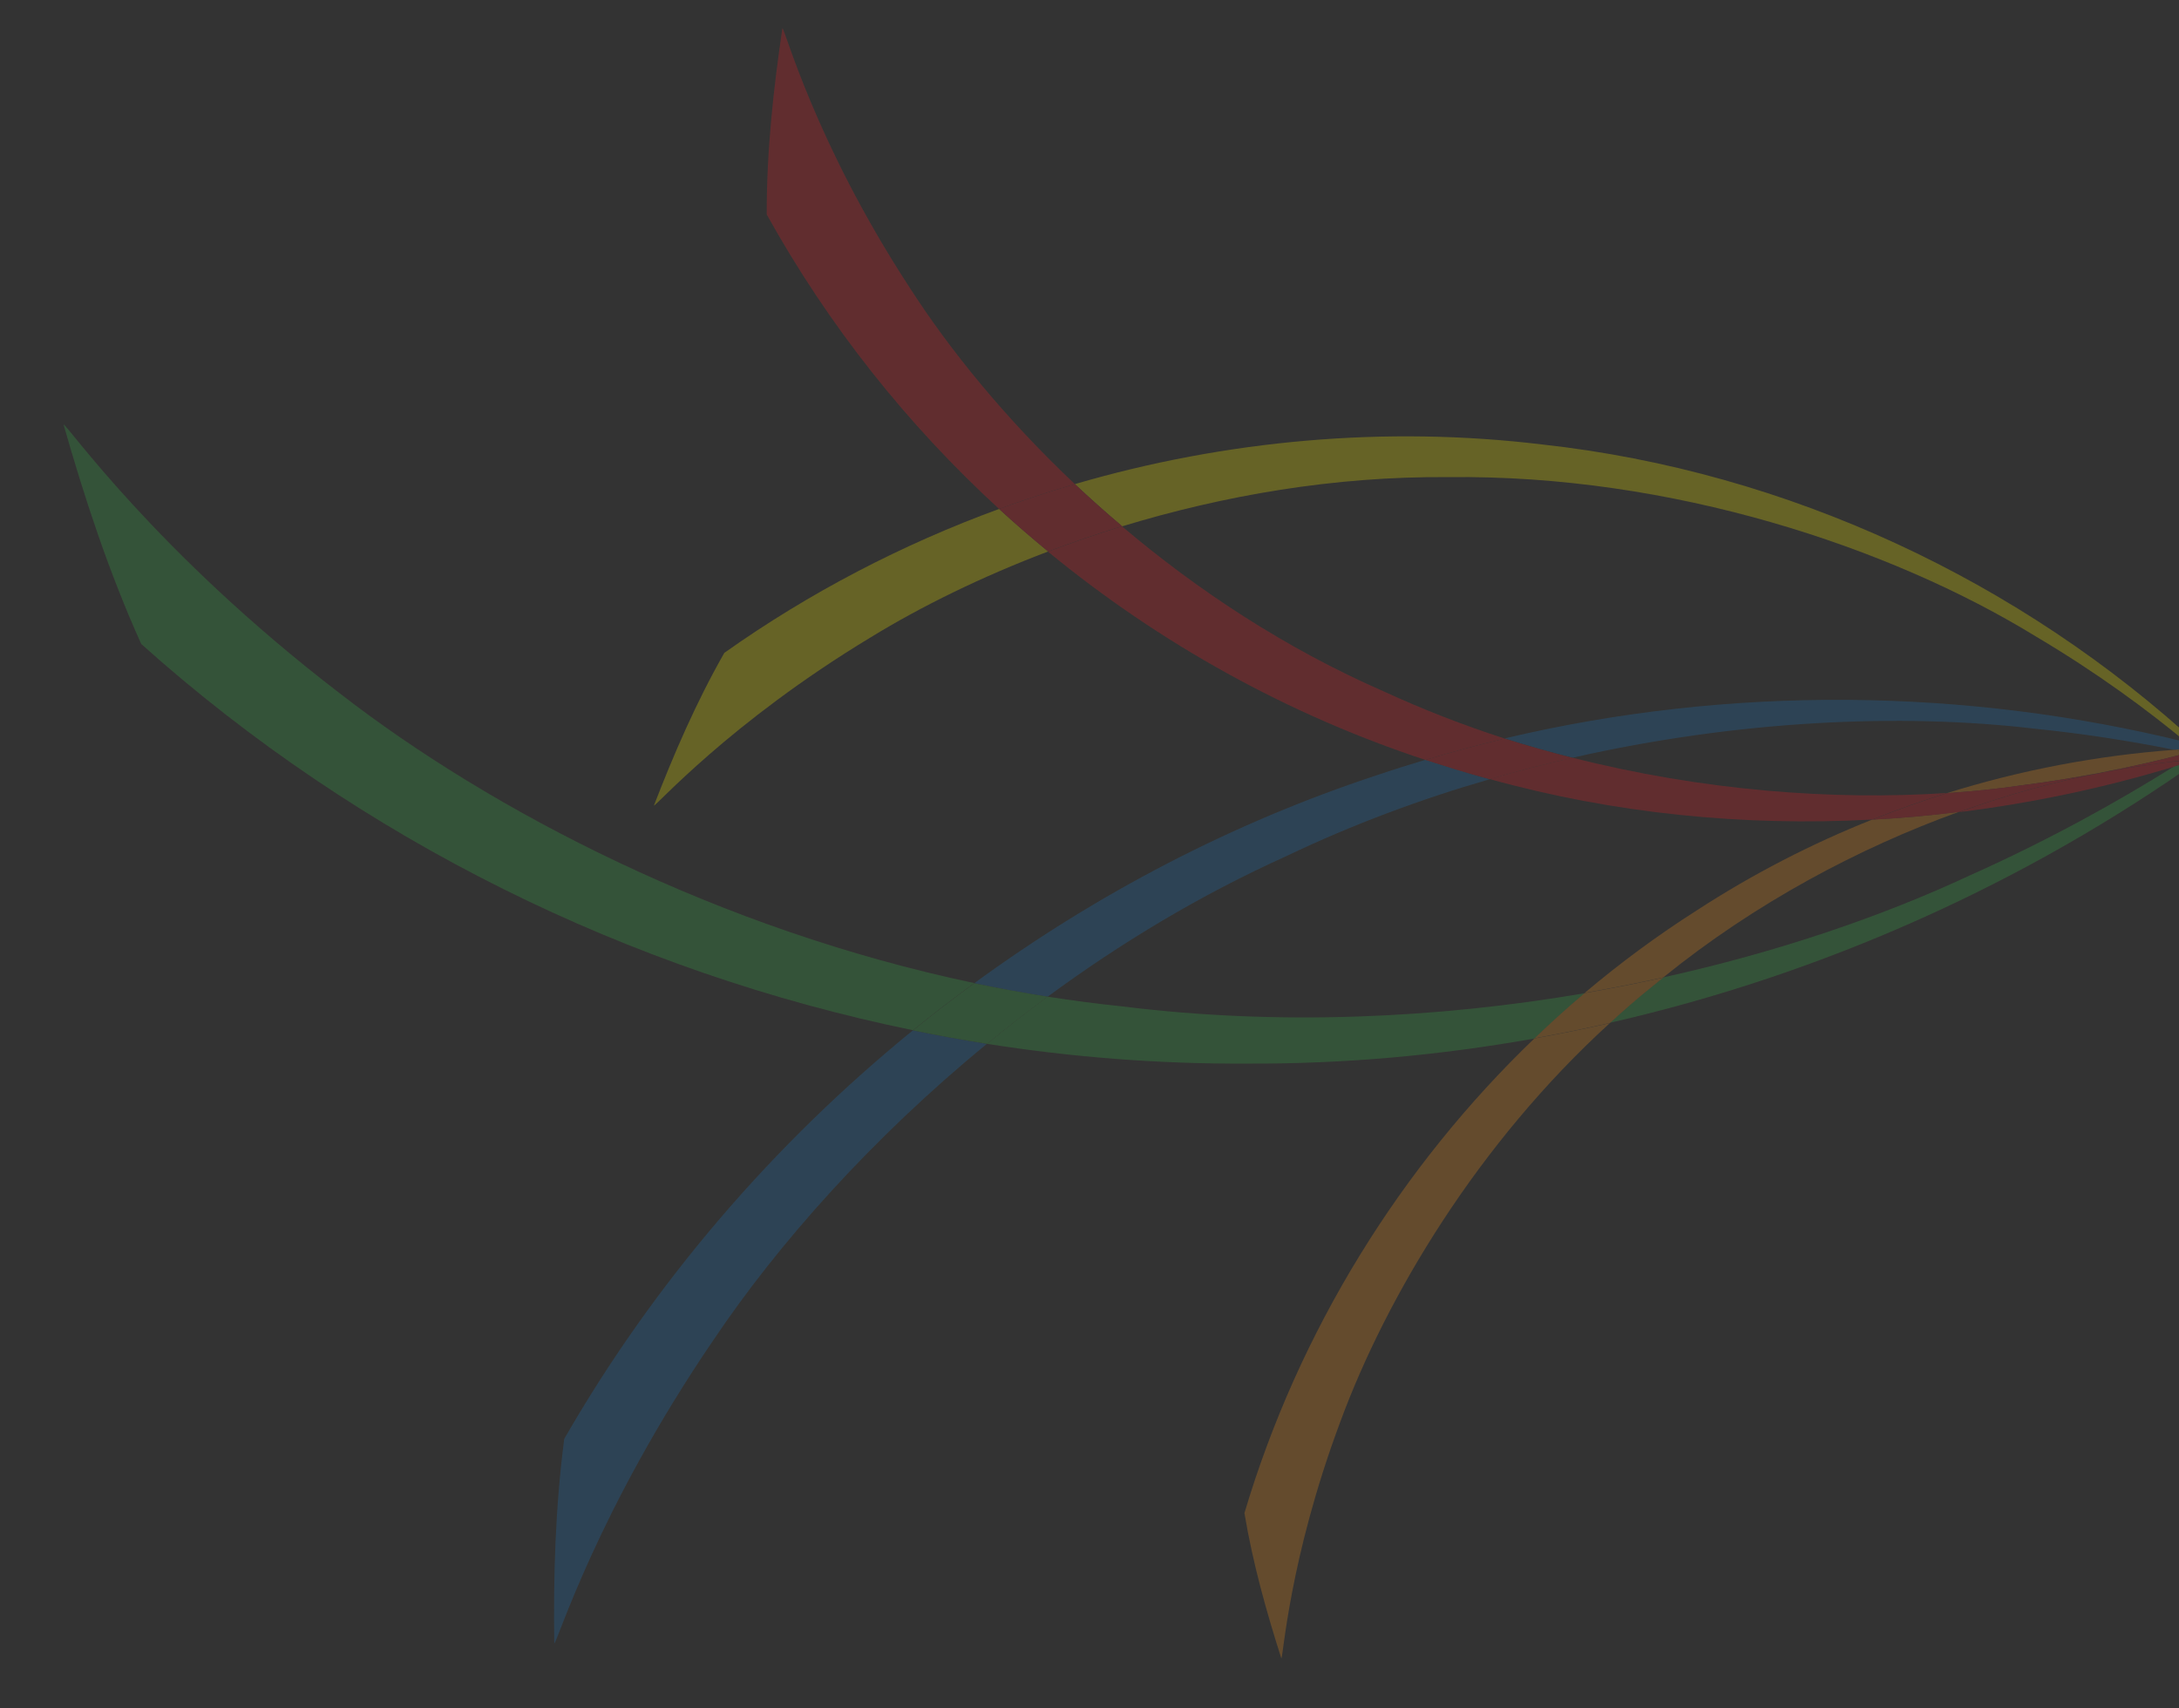 <?xml version="1.0" encoding="utf-8"?>
<!-- Generator: Adobe Illustrator 26.0.1, SVG Export Plug-In . SVG Version: 6.00 Build 0)  -->
<svg version="1.1" id="Layer_1" xmlns="http://www.w3.org/2000/svg" xmlns:xlink="http://www.w3.org/1999/xlink" x="0px" y="0px"
	 viewBox="0 0 1377.5 1080" style="enable-background:new 0 0 1377.5 1080;" xml:space="preserve">
<rect x="0" y="0" width="1377.5" height="1080" fill="#333333" stroke="none"/>
<style type="text/css">
	.st0{opacity:0.25;}
	.st1{fill:none;}
	.st2{fill:#1C75BC;}
	.st3{fill:#39B54A;}
	.st4{fill:#FFF200;}
	.st5{fill:#F7941D;}
	.st6{fill:#ED1C24;}
	.st7{fill:#FFFFFF;}
</style>
<g class="st0">
	<path class="st1" d="M1051.5,618.1c71.9-15.9,138-38.4,193.6-64.4c51.3-23.1,94.6-47.3,129.3-69c-44.5,13.5-90,23.1-136,28.8
		C1175.2,536.2,1109.5,571,1051.5,618.1z"/>
	<path class="st1" d="M1382.1,469.3c-24-19.9-55.8-43.6-95.3-67c-91.9-56.4-230.3-102.4-371.2-100.6
		c-72.1-0.6-142.7,11.7-206.3,31.1c47.9,40.6,103.5,77.4,165.5,104.4c24.9,11.5,50.5,21.4,76.4,29.7
		C1093.6,433.1,1242.7,434.8,1382.1,469.3z"/>
	<path class="st1" d="M1183.6,518.2c-81.5,4.4-163.4-3.9-241.9-25.6c-43.6,12.6-87,28.7-128.7,48.7c-54.1,24.4-104.7,55-150.7,88.8
		c15.5,2.4,31.1,4.5,46.8,6.1c99.3,12.4,199.8,7.6,292.7-8.5c22.5-19,46.2-36.5,70.9-52.2C1108,552.7,1145.2,533.6,1183.6,518.2z"/>
	<path class="st1" d="M1230.8,501.5c47-14.7,95.3-23.8,143.7-27.4c-26.5-5.3-56.1-10-88.6-13.4c-84.1-9.9-187.3-5.3-291.8,18.4
		C1076,500,1158.7,506.3,1230.8,501.5z"/>
	<path class="st2" d="M813,541.4c41.8-20,85.1-36.1,128.7-48.7c-7.3-2-14.6-4.1-21.8-6.4c-6.3-1.9-12.5-3.9-18.7-5.9
		c-10.3,3.1-20.6,6.3-30.9,9.8c-90.4,29.8-176.5,74.5-254.4,131.5c15.3,3.2,30.8,6.1,46.4,8.5C708.3,596.3,758.9,565.8,813,541.4z"
		/>
	<path class="st2" d="M356.7,909.8c-5.7,43.7-6.9,87.3-6.3,129.3c1.4,0.9,26.8-83.6,100.6-191.8c40.9-60.9,100.2-127.7,172.9-187.3
		c-15.6-2.5-31.2-5.3-46.8-8.5C489.4,722.9,413.8,810.4,356.7,909.8z"/>
	<path class="st2" d="M1392.5,473c0.3-0.2,0.6-0.4,0.8-0.5v-0.4c-1-0.3-2.1-0.5-3.1-0.8c0.6,0.6,1.2,1.1,1.8,1.7
		C1392.2,473,1392.4,473,1392.5,473z"/>
	<path class="st2" d="M1285.9,460.7c32.5,3.3,62.1,8.1,88.6,13.4c4.1-0.3,8.3-0.6,12.4-0.8c-1.6-1.3-3.2-2.7-4.8-4
		c-139.5-34.5-288.6-36.1-430.9-2.4c14.2,4.6,28.6,8.6,42.9,12.2C1098.6,455.4,1201.8,450.8,1285.9,460.7z"/>
	<path class="st3" d="M1374.4,484.6c-34.7,21.7-77.9,46-129.3,69c-55.7,26-121.7,48.5-193.6,64.4c-2.5,2-5,4-7.5,6
		c-9.1,7.3-17.8,14.9-26.3,22.7c134.8-30.7,262.7-88.2,374-167.2c-0.7,0.1-1.4,0.1-2.1,0.2C1384.5,481.5,1379.5,483.1,1374.4,484.6z
		"/>
	<path class="st3" d="M214.4,438.1C97.8,348.6,41.4,267,40.2,268.5c13.1,45.9,28.5,93.1,49.1,138.7
		c138.4,124,309.1,207.6,487.9,244.2c12.6-10.3,25.6-20.2,38.7-29.8C455.2,587.8,311.2,513.3,214.4,438.1z"/>
	<path class="st3" d="M709.1,636.3c-15.7-1.6-31.3-3.7-46.8-6.1c-13.2,9.7-25.9,19.6-38.3,29.8c54.4,8.6,109.4,12.8,164.3,12.5
		c61.2,0.3,122.1-5.2,181.9-15.9c10.3-9.9,20.9-19.4,31.7-28.6C908.9,643.9,808.3,648.7,709.1,636.3z"/>
	<path class="st3" d="M1393.3,472.5c-0.3,0.2-0.6,0.4-0.8,0.5c0.3,0,0.5,0,0.8,0V472.5z"/>
	<path class="st3" d="M615.9,621.7c-13.1,9.6-26.1,19.5-38.7,29.8c15.5,3.2,31.1,6,46.8,8.5c12.4-10.2,25.2-20.1,38.3-29.8
		C646.7,627.7,631.2,624.9,615.9,621.7z"/>
	<path class="st4" d="M457.9,412.8c-17.9,31.4-32.1,64.4-44.5,96.5c0.7,1.2,47.3-52.1,137-106.3c32-19.6,70-38.3,112.2-54.3
		c-10.5-8.7-20.9-17.6-31-26.9C570.4,344.2,511.8,374.6,457.9,412.8z"/>
	<path class="st4" d="M915.6,301.7c140.9-1.8,279.3,44.2,371.2,100.6c39.5,23.4,71.3,47.1,95.3,67c2.7,0.7,5.4,1.4,8.1,2.1
		C1277.6,367.5,1130.6,298.1,974.6,281c-98-11.8-199-3-295.1,25.1c9.6,9,19.6,17.9,29.9,26.7C773,313.4,843.6,301,915.6,301.7z"/>
	<path class="st4" d="M1387,473.3c1.7-0.1,3.4-0.2,5.1-0.2c-0.6-0.6-1.2-1.1-1.8-1.7c-2.7-0.7-5.4-1.4-8.1-2.1
		C1383.8,470.6,1385.4,472,1387,473.3z"/>
	<path class="st5" d="M786.7,956.7c5.3,31.9,14,62.7,23.3,91.8c1.2,0.4,4.7-62.4,37.4-149.8c29.1-78.9,87-175.9,170.3-251.8
		c-15.8,3.6-31.7,6.8-47.7,9.7C885.7,737.5,821,841.4,786.7,956.7z"/>
	<path class="st5" d="M1183.6,518.2c-38.4,15.3-75.7,34.5-110.9,57.4c-24.7,15.7-48.4,33.2-70.9,52.2c16.8-2.9,33.4-6.2,49.7-9.8
		c58-47,123.7-81.9,186.9-104.7C1220.2,515.6,1201.9,517.3,1183.6,518.2z"/>
	<path class="st5" d="M1374.5,474.1c-48.4,3.6-96.7,12.7-143.7,27.4c15.9-1.1,31.4-2.6,46.1-4.8c18-2.3,35-5.1,51-8.1
		c0.4-0.1,0.9-0.2,1.3-0.3c19.9-3.8,38-8.1,54.3-12.4C1380.6,475.3,1377.6,474.7,1374.5,474.1z"/>
	<path class="st5" d="M1393.3,478.7c-0.1,0-0.2,0.1-0.3,0.1c-0.4,0.3-0.8,0.6-1.2,0.9c0.5,0,1.1-0.1,1.6-0.2L1393.3,478.7
		L1393.3,478.7z"/>
	<path class="st5" d="M1392.5,473c-0.2,0-0.3,0-0.5,0c0.1,0.1,0.1,0.1,0.2,0.2C1392.3,473.2,1392.4,473.1,1392.5,473z"/>
	<path class="st5" d="M1383.6,475.9c1.7-0.4,3.3-0.9,4.9-1.3c-0.5-0.4-1.1-0.9-1.6-1.3c-4.1,0.2-8.3,0.5-12.4,0.8
		C1377.6,474.7,1380.6,475.3,1383.6,475.9z"/>
	<path class="st5" d="M1051.5,618.1c-16.3,3.6-32.9,6.9-49.7,9.8c-10.9,9.2-21.4,18.7-31.7,28.6c16-2.9,31.9-6.1,47.7-9.7
		c8.5-7.8,17.2-15.4,26.3-22.7C1046.5,622.1,1049,620.1,1051.5,618.1z"/>
	<path class="st5" d="M1389.6,479.8c0.7-0.1,1.4-0.1,2.1-0.2c0.4-0.3,0.8-0.6,1.2-0.9C1391.8,479.1,1390.7,479.5,1389.6,479.8z"/>
	<path class="st5" d="M1392.5,473.5c0.3-0.1,0.5-0.1,0.8-0.2V473c-0.3,0-0.5,0-0.8,0c-0.1,0.1-0.2,0.1-0.3,0.2
		C1392.3,473.3,1392.4,473.4,1392.5,473.5z"/>
	<path class="st5" d="M1393.3,478.7L1393.3,478.7C1393.3,478.6,1393.3,478.6,1393.3,478.7L1393.3,478.7z"/>
	<path class="st5" d="M1391.2,473.9c0.3-0.2,0.7-0.5,1-0.7c-0.1-0.1-0.1-0.1-0.2-0.2c-1.7,0.1-3.4,0.1-5.1,0.2
		c0.5,0.4,1.1,0.9,1.6,1.3C1389.4,474.4,1390.3,474.1,1391.2,473.9z"/>
	<path class="st5" d="M1392.2,473.2c-0.3,0.2-0.7,0.5-1,0.7c0.5-0.1,0.9-0.3,1.4-0.4C1392.4,473.4,1392.3,473.3,1392.2,473.2z"/>
	<path class="st6" d="M1352,484.6c-7.4,1-15,2.3-22.7,3.8c-0.4,0.1-0.9,0.2-1.3,0.3c-28.4,5.4-58.6,13.6-89.5,24.8
		c46-5.7,91.5-15.3,136-28.8c2.1-1.3,4.1-2.6,6.1-3.8C1371.3,481.8,1361.8,483,1352,484.6z"/>
	<path class="st6" d="M1183.6,518.2c15.6-6.2,31.3-11.8,47.2-16.8c-72.1,4.8-154.9-1.5-236.7-22.3c-17.5,4-35,8.5-52.4,13.5
		C1020.3,514.4,1102.2,522.6,1183.6,518.2z"/>
	<path class="st6" d="M574.7,181.3C514.9,89.6,495.9,17,494.6,17.9c-5.6,37.8-10,77.6-9.9,117.7c39.1,70.4,89,133.1,146.9,186.2
		c15.8-5.8,31.8-11,47.9-15.7C636.3,265.3,600.8,222,574.7,181.3z"/>
	<path class="st6" d="M874.8,437.2c-62-27.1-117.6-63.8-165.5-104.4c-16.1,4.9-31.7,10.3-46.8,16c70.8,58.2,151.8,103.1,238.6,131.7
		c16.6-5,33.3-9.5,50.1-13.5C925.3,458.6,899.7,448.7,874.8,437.2z"/>
	<path class="st6" d="M941.7,492.7c17.5-5.1,34.9-9.6,52.4-13.5c-14.3-3.7-28.7-7.7-42.9-12.2c-16.8,4-33.5,8.5-50.1,13.5
		c6.2,2,12.5,4,18.7,5.9C927.1,488.6,934.4,490.7,941.7,492.7z"/>
	<path class="st6" d="M1374.4,484.6c5.1-1.5,10.1-3.1,15.2-4.8c-3,0.3-6,0.6-9.1,0.9C1378.5,482.1,1376.5,483.3,1374.4,484.6z"/>
	<path class="st6" d="M679.5,306.1c-16.1,4.7-32.1,10-47.9,15.7c10.1,9.3,20.4,18.2,31,26.9c15.1-5.7,30.7-11.1,46.8-16
		C699,324,689,315.1,679.5,306.1z"/>
	<path class="st6" d="M1329.3,488.3c7.7-1.4,15.3-2.8,22.7-3.8c9.8-1.5,19.3-2.8,28.5-3.8c2.2-1.4,4.4-2.8,6.5-4.1
		c-1.1-0.2-2.2-0.5-3.3-0.7C1367.3,480.2,1349.2,484.5,1329.3,488.3z"/>
	<path class="st6" d="M1230.8,501.5c-15.9,5-31.6,10.6-47.2,16.8c18.3-1,36.6-2.6,54.8-4.9c30.9-11.1,61.1-19.3,89.5-24.8
		c-16,3.1-33,5.8-51,8.1C1262.2,498.8,1246.7,500.4,1230.8,501.5z"/>
	<path class="st6" d="M1392.9,478.8c0.1,0,0.2-0.1,0.3-0.1c0,0-0.1,0-0.1-0.1C1393.1,478.6,1393,478.7,1392.9,478.8z"/>
	<path class="st6" d="M1388.6,474.6c-1.6,0.4-3.3,0.9-4.9,1.3c1.1,0.2,2.2,0.5,3.3,0.7c0.8-0.5,1.5-1,2.2-1.5
		C1389,475,1388.8,474.8,1388.6,474.6z"/>
	<path class="st6" d="M1392.3,477.8c-1.8-0.4-3.5-0.8-5.3-1.2c-2.1,1.4-4.3,2.7-6.5,4.1c3.1-0.3,6.1-0.7,9.1-0.9
		c1.1-0.4,2.2-0.7,3.3-1.1c0.1-0.1,0.2-0.1,0.3-0.2C1392.9,478.3,1392.6,478.1,1392.3,477.8z"/>
	<path class="st6" d="M1393.3,474.3v-1c-0.3,0.1-0.5,0.1-0.8,0.2C1392.8,473.8,1393.1,474,1393.3,474.3z"/>
	<path class="st6" d="M1387,476.6c1.8,0.4,3.6,0.8,5.3,1.2c-1-0.9-2-1.7-3.1-2.6C1388.5,475.7,1387.7,476.1,1387,476.6z"/>
	<path class="st6" d="M1393.2,478.6L1393.2,478.6C1393.3,478.7,1393.3,478.7,1393.2,478.6l0.1-0.1L1393.2,478.6z"/>
	<path class="st6" d="M1391.2,473.9c-0.9,0.2-1.7,0.5-2.6,0.7c0.2,0.2,0.4,0.4,0.7,0.6C1389.9,474.8,1390.5,474.3,1391.2,473.9z"/>
	<path class="st6" d="M1393.2,478.6l0.1-0.1V478c-0.3-0.1-0.7-0.2-1-0.2C1392.6,478.1,1392.9,478.3,1393.2,478.6z"/>
	<path class="st6" d="M1391.2,473.9c-0.6,0.4-1.3,0.8-2,1.3c1.1,0.9,2.1,1.8,3.1,2.6c0.3,0.1,0.7,0.2,1,0.2v-3.8
		c-0.3-0.2-0.5-0.5-0.8-0.8C1392.1,473.7,1391.6,473.8,1391.2,473.9z"/>
	<path class="st7" d="M1393.7,472.2c-0.1,0-0.3-0.1-0.4-0.1v0.4C1393.5,472.4,1393.6,472.3,1393.7,472.2z"/>
	<path class="st7" d="M1393.3,473c0.4,0,0.9,0,1.3-0.1c0.3-0.1,0.6-0.2,0.9-0.2c-0.6-0.2-1.2-0.3-1.8-0.5c-0.1,0.1-0.3,0.2-0.4,0.3
		V473z"/>
	<path class="st7" d="M1398,479.1c0.2,0,0.3,0.1,0.5,0.1c-0.1,0-0.1-0.1-0.2-0.1C1398.3,479.1,1398.1,479.1,1398,479.1z"/>
	<path class="st7" d="M1393.3,479.5c0.3,0,0.5,0,0.8-0.1c-0.3-0.2-0.6-0.5-0.8-0.7V479.5z"/>
	<path class="st7" d="M1394.6,473c-0.4,0-0.9,0-1.3,0.1v0.3C1393.8,473.2,1394.2,473.1,1394.6,473z"/>
	<path class="st7" d="M1393.3,478.6L1393.3,478.6c0.3,0.3,0.6,0.5,0.8,0.8c1.3-0.1,2.6-0.2,3.9-0.3c-1.2-0.3-2.4-0.5-3.6-0.8
		C1394,478.4,1393.7,478.5,1393.3,478.6z"/>
	<path class="st7" d="M1396.7,477.5c-0.8,0.3-1.5,0.5-2.3,0.8c1.2,0.3,2.4,0.5,3.6,0.8c0.1,0,0.2,0,0.3,0
		C1397.8,478.5,1397.3,478,1396.7,477.5z"/>
	<path class="st7" d="M1396.2,472.9c-0.2-0.1-0.5-0.1-0.7-0.2c-0.3,0.1-0.6,0.2-0.9,0.2C1395.2,472.9,1395.7,472.9,1396.2,472.9z"/>
	<path class="st7" d="M1393.3,473.3v1c0.9,0.8,1.7,1.6,2.5,2.4c1.3-1,2.7-1.9,4-2.9c-1.2-0.3-2.5-0.6-3.7-0.9c-0.5,0-1.1,0-1.6,0.1
		C1394.2,473.1,1393.8,473.2,1393.3,473.3z"/>
	<path class="st7" d="M1393.3,478.5v0.1c0.4-0.1,0.7-0.2,1.1-0.4c-0.2,0-0.4-0.1-0.6-0.1C1393.7,478.3,1393.5,478.4,1393.3,478.5z"
		/>
	<path class="st7" d="M1394.4,478.3c0.8-0.3,1.5-0.5,2.3-0.8c-0.3-0.3-0.6-0.5-0.8-0.8c-0.7,0.5-1.4,1-2.1,1.5
		C1394,478.2,1394.2,478.2,1394.4,478.3z"/>
	<path class="st7" d="M1393.8,478.1c-0.2,0-0.3-0.1-0.5-0.1v0.5C1393.5,478.4,1393.7,478.3,1393.8,478.1z"/>
	<path class="st7" d="M1393.3,478c0.2,0,0.3,0.1,0.5,0.1c0.7-0.5,1.4-1,2.1-1.5c-0.8-0.8-1.7-1.6-2.5-2.4L1393.3,478L1393.3,478z"/>
</g>
</svg>
